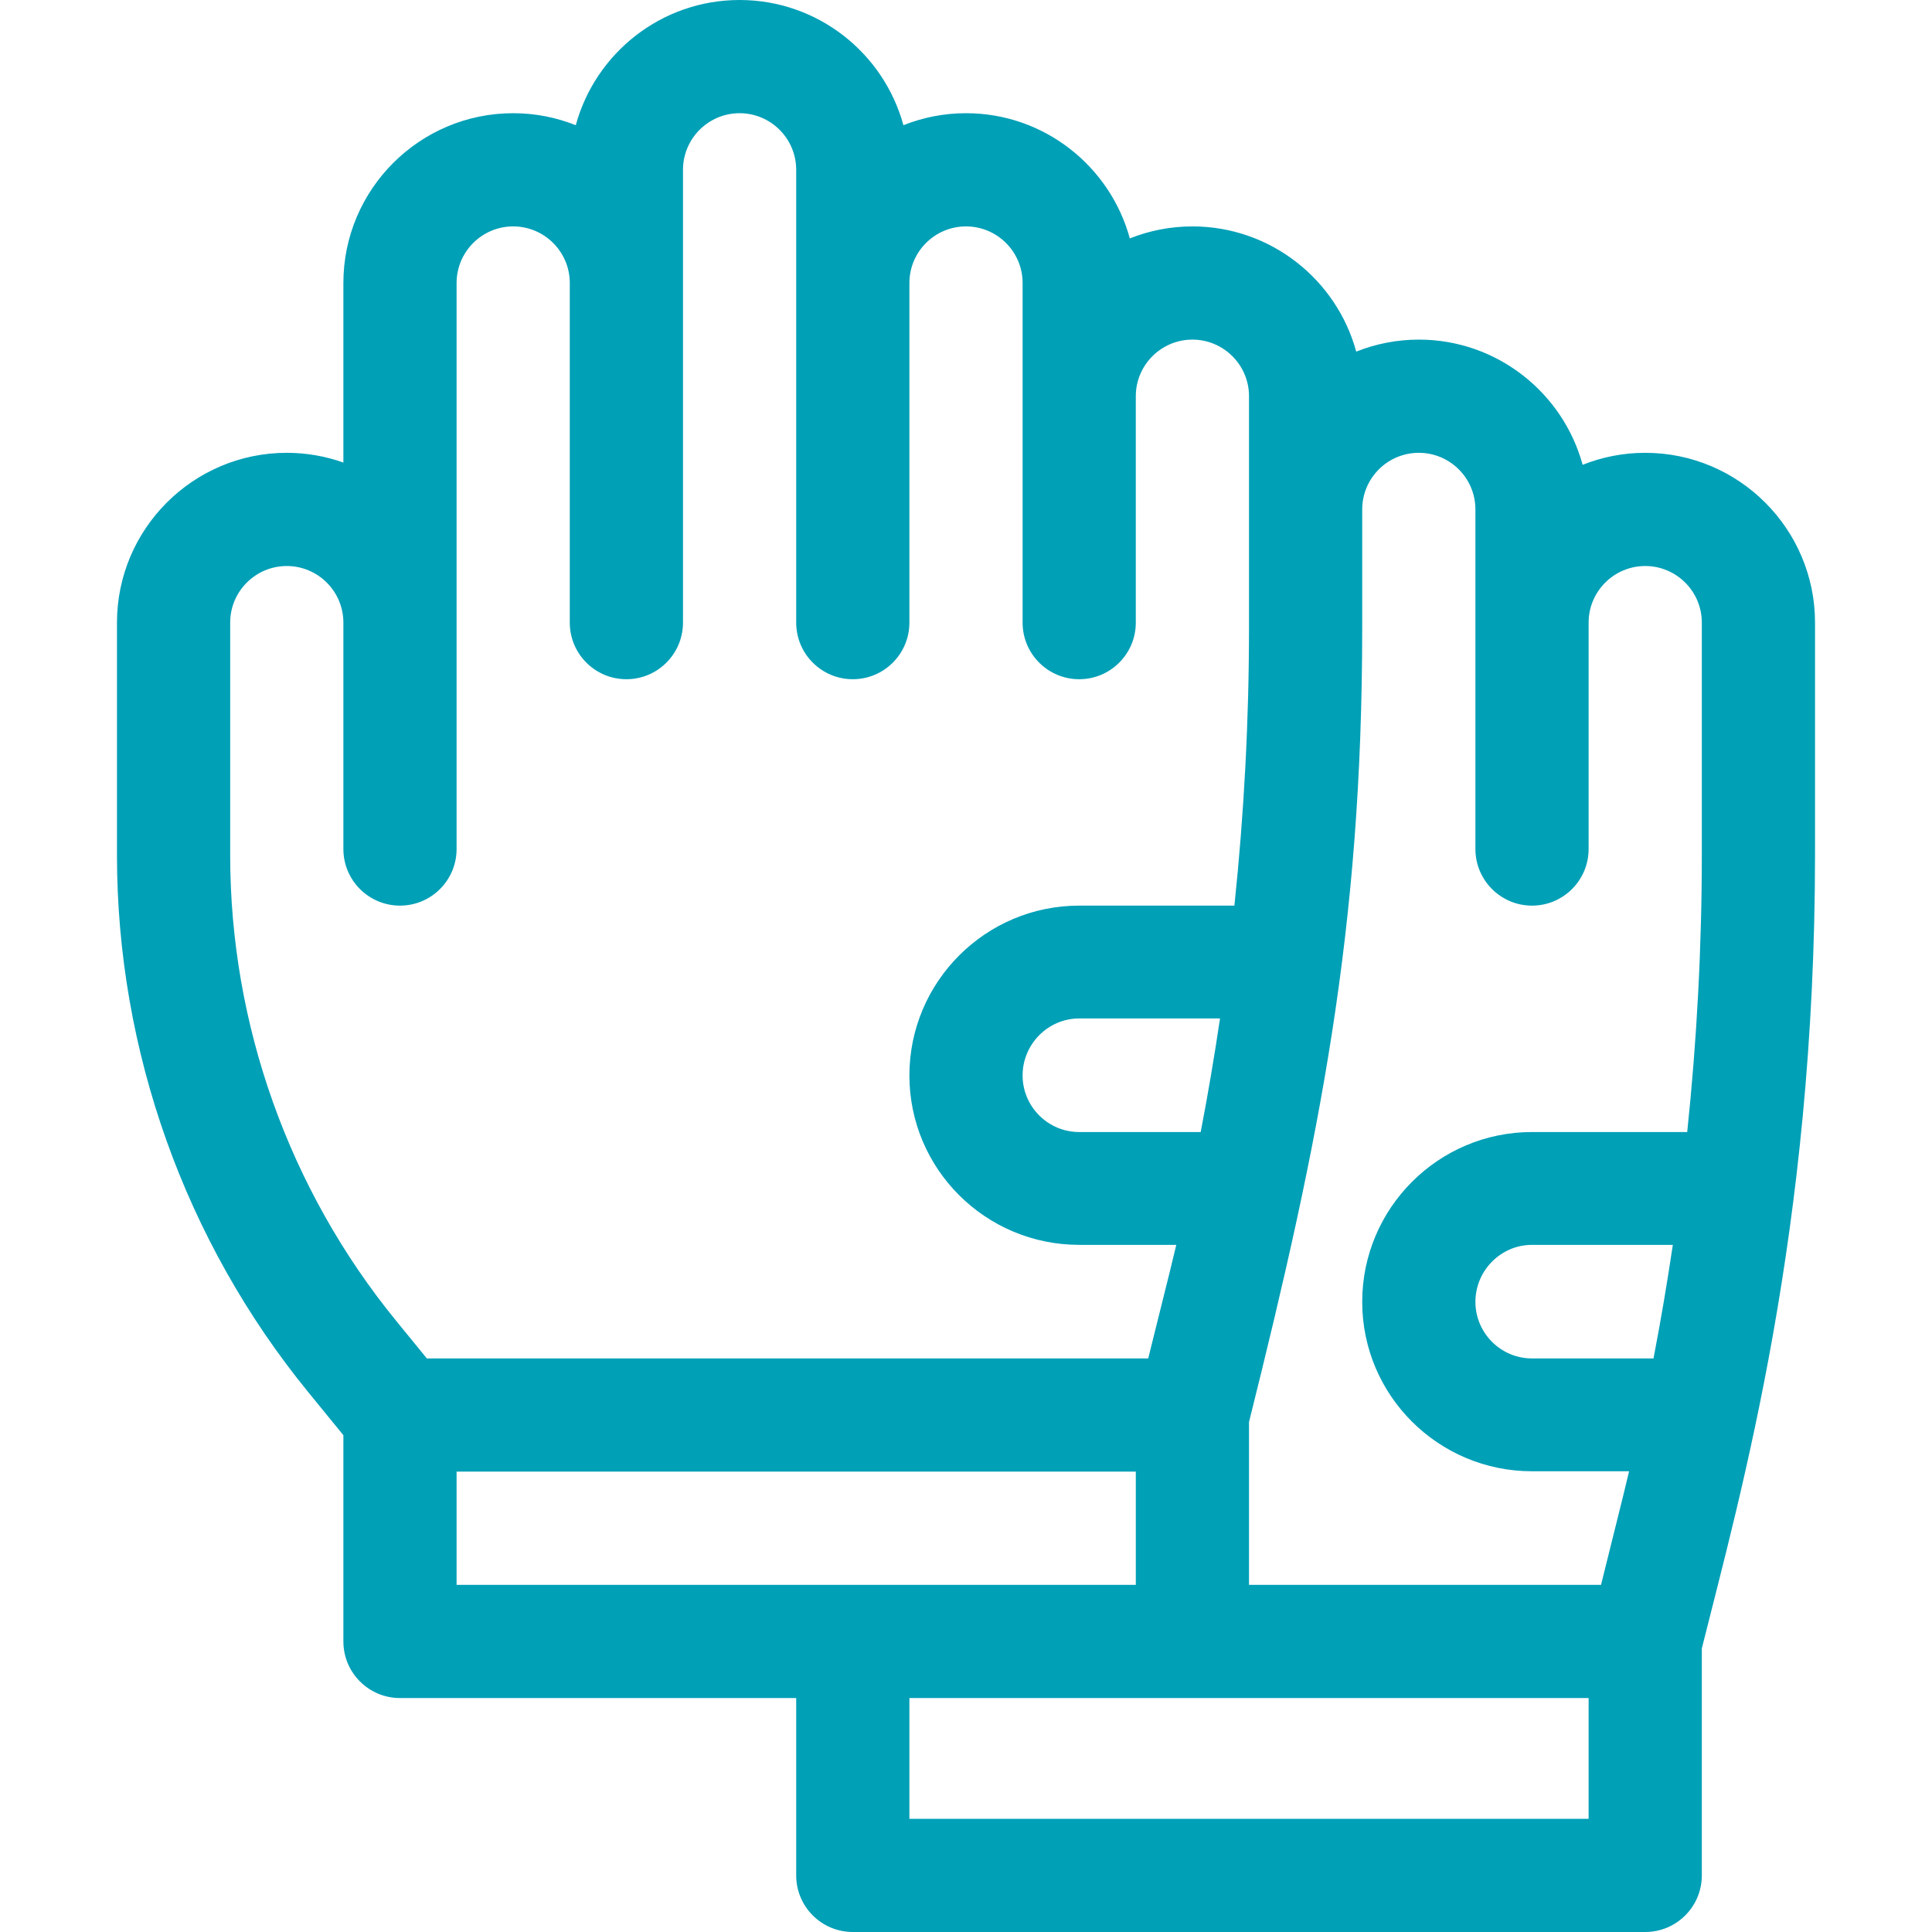 <?xml version="1.0" encoding="iso-8859-1"?>
<!-- Generator: Adobe Illustrator 19.0.0, SVG Export Plug-In . SVG Version: 6.00 Build 0)  -->
<svg version="1.1" id="Capa_1" xmlns="http://www.w3.org/2000/svg" xmlns:xlink="http://www.w3.org/1999/xlink" x="0px" y="0px"
	 viewBox="0 0 512 512" fill="#00a0b7" style="enable-background:new 0 0 512 512;" xml:space="preserve">
<g>
	<g>
		<path d="M436,120c-5.857,0-11.449,1.136-16.586,3.181C414.209,104.085,396.723,90,376,90c-5.857,0-11.449,1.136-16.586,3.181
			C354.209,74.085,336.723,60,316,60c-5.857,0-11.449,1.136-16.586,3.181C294.209,44.085,276.723,30,256,30
			c-5.857,0-11.449,1.136-16.586,3.181C234.209,14.085,216.723,0,196,0s-38.209,14.085-43.414,33.181
			C147.449,31.136,141.857,30,136,30c-24.813,0-45,20.187-45,45v47.58c-4.695-1.665-9.742-2.58-15-2.58c-24.813,0-45,20.187-45,45
			v61.663c0,51.686,17.996,102.205,50.673,142.251L91,380.344V435c0,8.284,6.716,15,15,15h105v47c0,8.284,6.716,15,15,15h210
			c8.284,0,15-6.716,15-15v-60.153c10.293-41.172,30-110.475,30-210.483V165C481,140.187,460.813,120,436,120z M104.917,349.947
			C76.597,315.24,61,271.458,61,226.663c0-1.146,0-0.462,0-61.663c0-8.271,6.729-15,15-15s15,6.729,15,15v60c0,8.284,6.716,15,15,15
			s15-6.716,15-15V75c0-8.271,6.729-15,15-15s15,6.729,15,15v90c0,8.284,6.716,15,15,15s15-6.716,15-15V45c0-8.271,6.729-15,15-15
			s15,6.729,15,15v120c0,8.284,6.716,15,15,15s15-6.716,15-15V75c0-8.271,6.729-15,15-15s15,6.729,15,15v90c0,8.284,6.716,15,15,15
			s15-6.716,15-15v-60c0-8.271,6.729-15,15-15s15,6.729,15,15v61.364c0,24.598-1.303,49.184-3.872,73.636H286
			c-24.813,0-45,20.187-45,45s20.187,44.9,45,44.9h25.728c-1.522,6.379-0.618,2.693-7.44,30.1H113.12L104.917,349.947z
			 M323.317,269.9c-1.491,10.035-3.199,20.137-5.122,30.1H286c-8.271,0-15-6.729-15-15s6.729-15.1,15-15.1H323.317z M121,420v-30
			h180v30H121z M421,482H241v-32c8.632,0,173.062,0,180,0V482z M438.195,360H406c-8.271,0-15-6.729-15-15s6.729-15.1,15-15.1h37.317
			C441.826,339.935,440.118,350.037,438.195,360z M451,226.364c0,24.598-1.303,49.184-3.872,73.636H406c-24.813,0-45,20.187-45,45
			s20.187,44.9,45,44.9h25.728c-1.524,6.388-0.612,2.666-7.44,30.1H331v-43.153c18.815-75.259,30-130.701,30-210.483V135
			c0-8.271,6.729-15,15-15s15,6.729,15,15v90c0,8.284,6.716,15,15,15s15-6.716,15-15v-60c0-8.271,6.729-15,15-15s15,6.729,15,15
			V226.364z"/>
	</g>
</g>
<g>
</g>
<g>
</g>
<g>
</g>
<g>
</g>
<g>
</g>
<g>
</g>
<g>
</g>
<g>
</g>
<g>
</g>
<g>
</g>
<g>
</g>
<g>
</g>
<g>
</g>
<g>
</g>
<g>
</g>
</svg>

